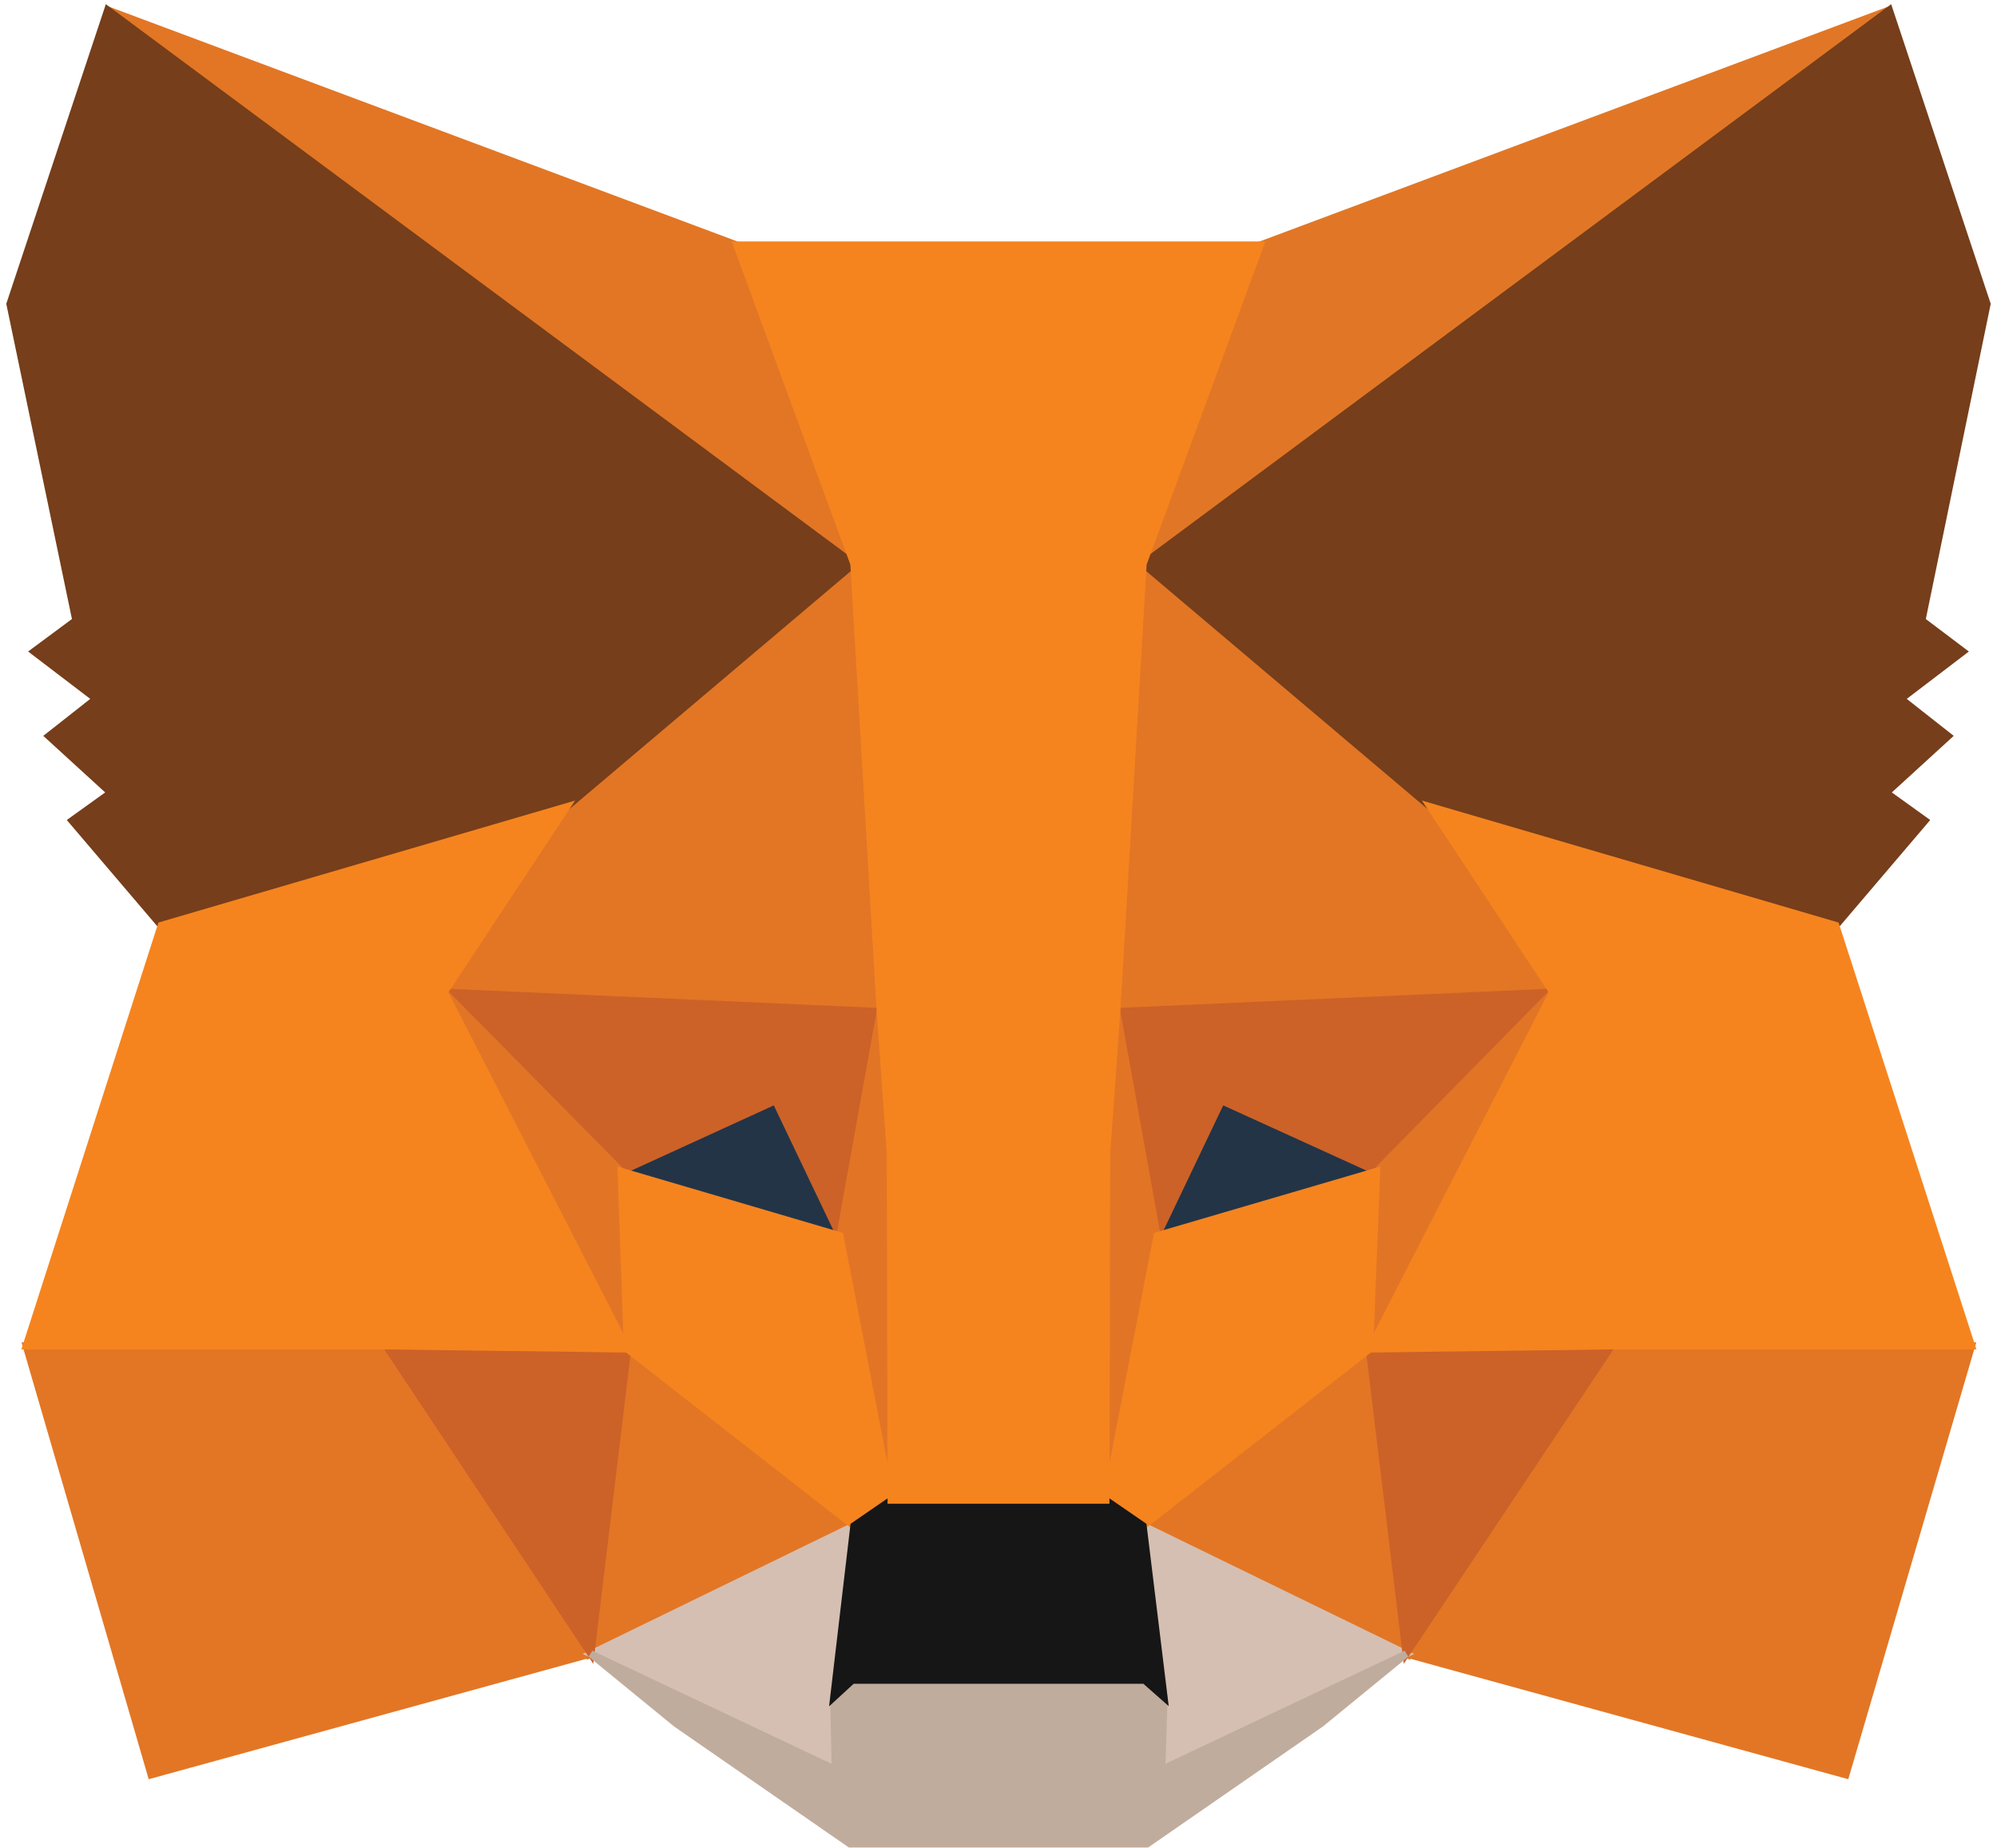 <svg width="201" height="186" viewBox="0 0 201 186" fill="none"
    xmlns="http://www.w3.org/2000/svg">
    <path d="M190.165 1L112.404 58.69L126.846 24.654L190.165 1Z" fill="#E17726" stroke="#E17726" stroke-width="0.713" stroke-linecap="round" strokeLinejoin="round"/>
    <path d="M10.835 1L87.888 59.236L74.154 24.654L10.835 1Z" fill="#E27625" stroke="#E27625" stroke-width="0.713" stroke-linecap="round" strokeLinejoin="round"/>
    <path d="M162.212 134.736L141.526 166.433L185.789 178.607L198.439 135.435L162.212 134.736Z" fill="#E27625" stroke="#E27625" stroke-width="0.713" stroke-linecap="round" strokeLinejoin="round"/>
    <path d="M2.638 135.435L15.211 178.607L59.474 166.433L38.865 134.736L2.638 135.435Z" fill="#E27625" stroke="#E27625" stroke-width="0.713" stroke-linecap="round" strokeLinejoin="round"/>
    <path d="M57.052 81.175L44.717 99.839L88.596 101.792L87.112 54.553L57.052 81.175Z" fill="#E27625" stroke="#E27625" stroke-width="0.713" stroke-linecap="round" strokeLinejoin="round"/>
    <path d="M143.948 81.175L113.419 54.007L112.404 101.792L156.283 99.839L143.948 81.175Z" fill="#E27625" stroke="#E27625" stroke-width="0.713" stroke-linecap="round" strokeLinejoin="round"/>
    <path d="M59.474 166.434L85.943 153.545L63.142 135.751L59.474 166.434Z" fill="#E27625" stroke="#E27625" stroke-width="0.713" stroke-linecap="round" strokeLinejoin="round"/>
    <path d="M115.057 153.545L141.526 166.434L137.858 135.751L115.057 153.545Z" fill="#E27625" stroke="#E27625" stroke-width="0.713" stroke-linecap="round" strokeLinejoin="round"/>
    <path d="M141.526 166.433L115.057 153.545L117.164 170.801L116.933 178.06L141.526 166.433Z" fill="#D5BFB2" stroke="#D5BFB2" stroke-width="0.713" stroke-linecap="round" strokeLinejoin="round"/>
    <path d="M59.474 166.433L84.067 178.06L83.913 170.801L85.943 153.545L59.474 166.433Z" fill="#D5BFB2" stroke="#D5BFB2" stroke-width="0.713" stroke-linecap="round" strokeLinejoin="round"/>
    <path d="M84.536 124.347L62.52 117.872L78.053 110.766L84.536 124.347Z" fill="#233447" stroke="#233447" stroke-width="0.713" stroke-linecap="round" strokeLinejoin="round"/>
    <path d="M116.464 124.347L122.947 110.766L138.558 117.872L116.464 124.347Z" fill="#233447" stroke="#233447" stroke-width="0.713" stroke-linecap="round" strokeLinejoin="round"/>
    <path d="M59.474 166.433L63.296 134.736L38.865 135.435L59.474 166.433Z" fill="#CC6228" stroke="#CC6228" stroke-width="0.713" stroke-linecap="round" strokeLinejoin="round"/>
    <path d="M137.704 134.736L141.526 166.433L162.212 135.435L137.704 134.736Z" fill="#CC6228" stroke="#CC6228" stroke-width="0.713" stroke-linecap="round" strokeLinejoin="round"/>
    <path d="M156.283 99.839L112.404 101.792L116.464 124.346L122.947 110.766L138.557 117.871L156.283 99.839Z" fill="#CC6228" stroke="#CC6228" stroke-width="0.713" stroke-linecap="round" strokeLinejoin="round"/>
    <path d="M62.52 117.871L78.053 110.766L84.536 124.346L88.596 101.792L44.717 99.839L62.52 117.871Z" fill="#CC6228" stroke="#CC6228" stroke-width="0.713" stroke-linecap="round" strokeLinejoin="round"/>
    <path d="M44.717 99.839L63.142 135.751L62.52 117.871L44.717 99.839Z" fill="#E27525" stroke="#E27525" stroke-width="0.713" stroke-linecap="round" strokeLinejoin="round"/>
    <path d="M138.557 117.871L137.858 135.751L156.283 99.839L138.557 117.871Z" fill="#E27525" stroke="#E27525" stroke-width="0.713" stroke-linecap="round" strokeLinejoin="round"/>
    <path d="M88.596 101.792L84.536 124.347L89.688 150.969L90.78 115.918L88.596 101.792Z" fill="#E27525" stroke="#E27525" stroke-width="0.713" stroke-linecap="round" strokeLinejoin="round"/>
    <path d="M112.404 101.792L110.297 115.841L111.312 150.969L116.464 124.347L112.404 101.792Z" fill="#E27525" stroke="#E27525" stroke-width="0.713" stroke-linecap="round" strokeLinejoin="round"/>
    <path d="M116.464 124.347L111.312 150.969L115.057 153.545L137.858 135.751L138.557 117.872L116.464 124.347Z" fill="#F5841F" stroke="#F5841F" stroke-width="0.713" stroke-linecap="round" strokeLinejoin="round"/>
    <path d="M62.52 117.872L63.142 135.751L85.943 153.545L89.688 150.969L84.536 124.347L62.52 117.872Z" fill="#F5841F" stroke="#F5841F" stroke-width="0.713" stroke-linecap="round" strokeLinejoin="round"/>
    <path d="M116.933 178.06L117.164 170.801L115.218 169.086H85.781L83.913 170.801L84.067 178.06L59.474 166.433L68.064 173.454L85.551 185.558H115.449L132.936 173.454L141.526 166.433L116.933 178.06Z" fill="#C0AC9D" stroke="#C0AC9D" stroke-width="0.713" stroke-linecap="round" strokeLinejoin="round"/>
    <path d="M115.057 153.545L111.312 150.969H89.688L85.943 153.545L83.913 170.801L85.781 169.086H115.219L117.164 170.801L115.057 153.545Z" fill="#161616" stroke="#161616" stroke-width="0.713" stroke-linecap="round" strokeLinejoin="round"/>
    <path d="M193.441 62.443L200 30.591L190.165 1L115.057 56.744L143.948 81.175L184.774 93.125L193.756 82.582L189.849 79.776L196.094 74.07L191.333 70.325L197.578 65.565L193.441 62.443Z" fill="#763E1A" stroke="#763E1A" stroke-width="0.713" stroke-linecap="round" strokeLinejoin="round"/>
    <path d="M1 30.591L7.636 62.443L3.422 65.565L9.667 70.325L4.906 74.07L11.151 79.776L7.244 82.582L16.226 93.125L57.052 81.175L85.943 56.744L10.835 1L1 30.591Z" fill="#763E1A" stroke="#763E1A" stroke-width="0.713" stroke-linecap="round" strokeLinejoin="round"/>
    <path d="M184.774 93.125L143.948 81.175L156.283 99.839L137.858 135.751L162.212 135.435H198.439L184.774 93.125Z" fill="#F5841F" stroke="#F5841F" stroke-width="0.713" stroke-linecap="round" strokeLinejoin="round"/>
    <path d="M57.052 81.175L16.226 93.125L2.638 135.435H38.865L63.142 135.751L44.717 99.839L57.052 81.175Z" fill="#F5841F" stroke="#F5841F" stroke-width="0.713" stroke-linecap="round" strokeLinejoin="round"/>
    <path d="M112.404 101.792L115.057 56.744L126.846 24.654H74.154L85.943 56.744L88.596 101.792L89.611 115.995L89.688 150.969H111.312L111.389 115.995L112.404 101.792Z" fill="#F5841F" stroke="#F5841F" stroke-width="0.713" stroke-linecap="round" strokeLinejoin="round"/>
</svg>
